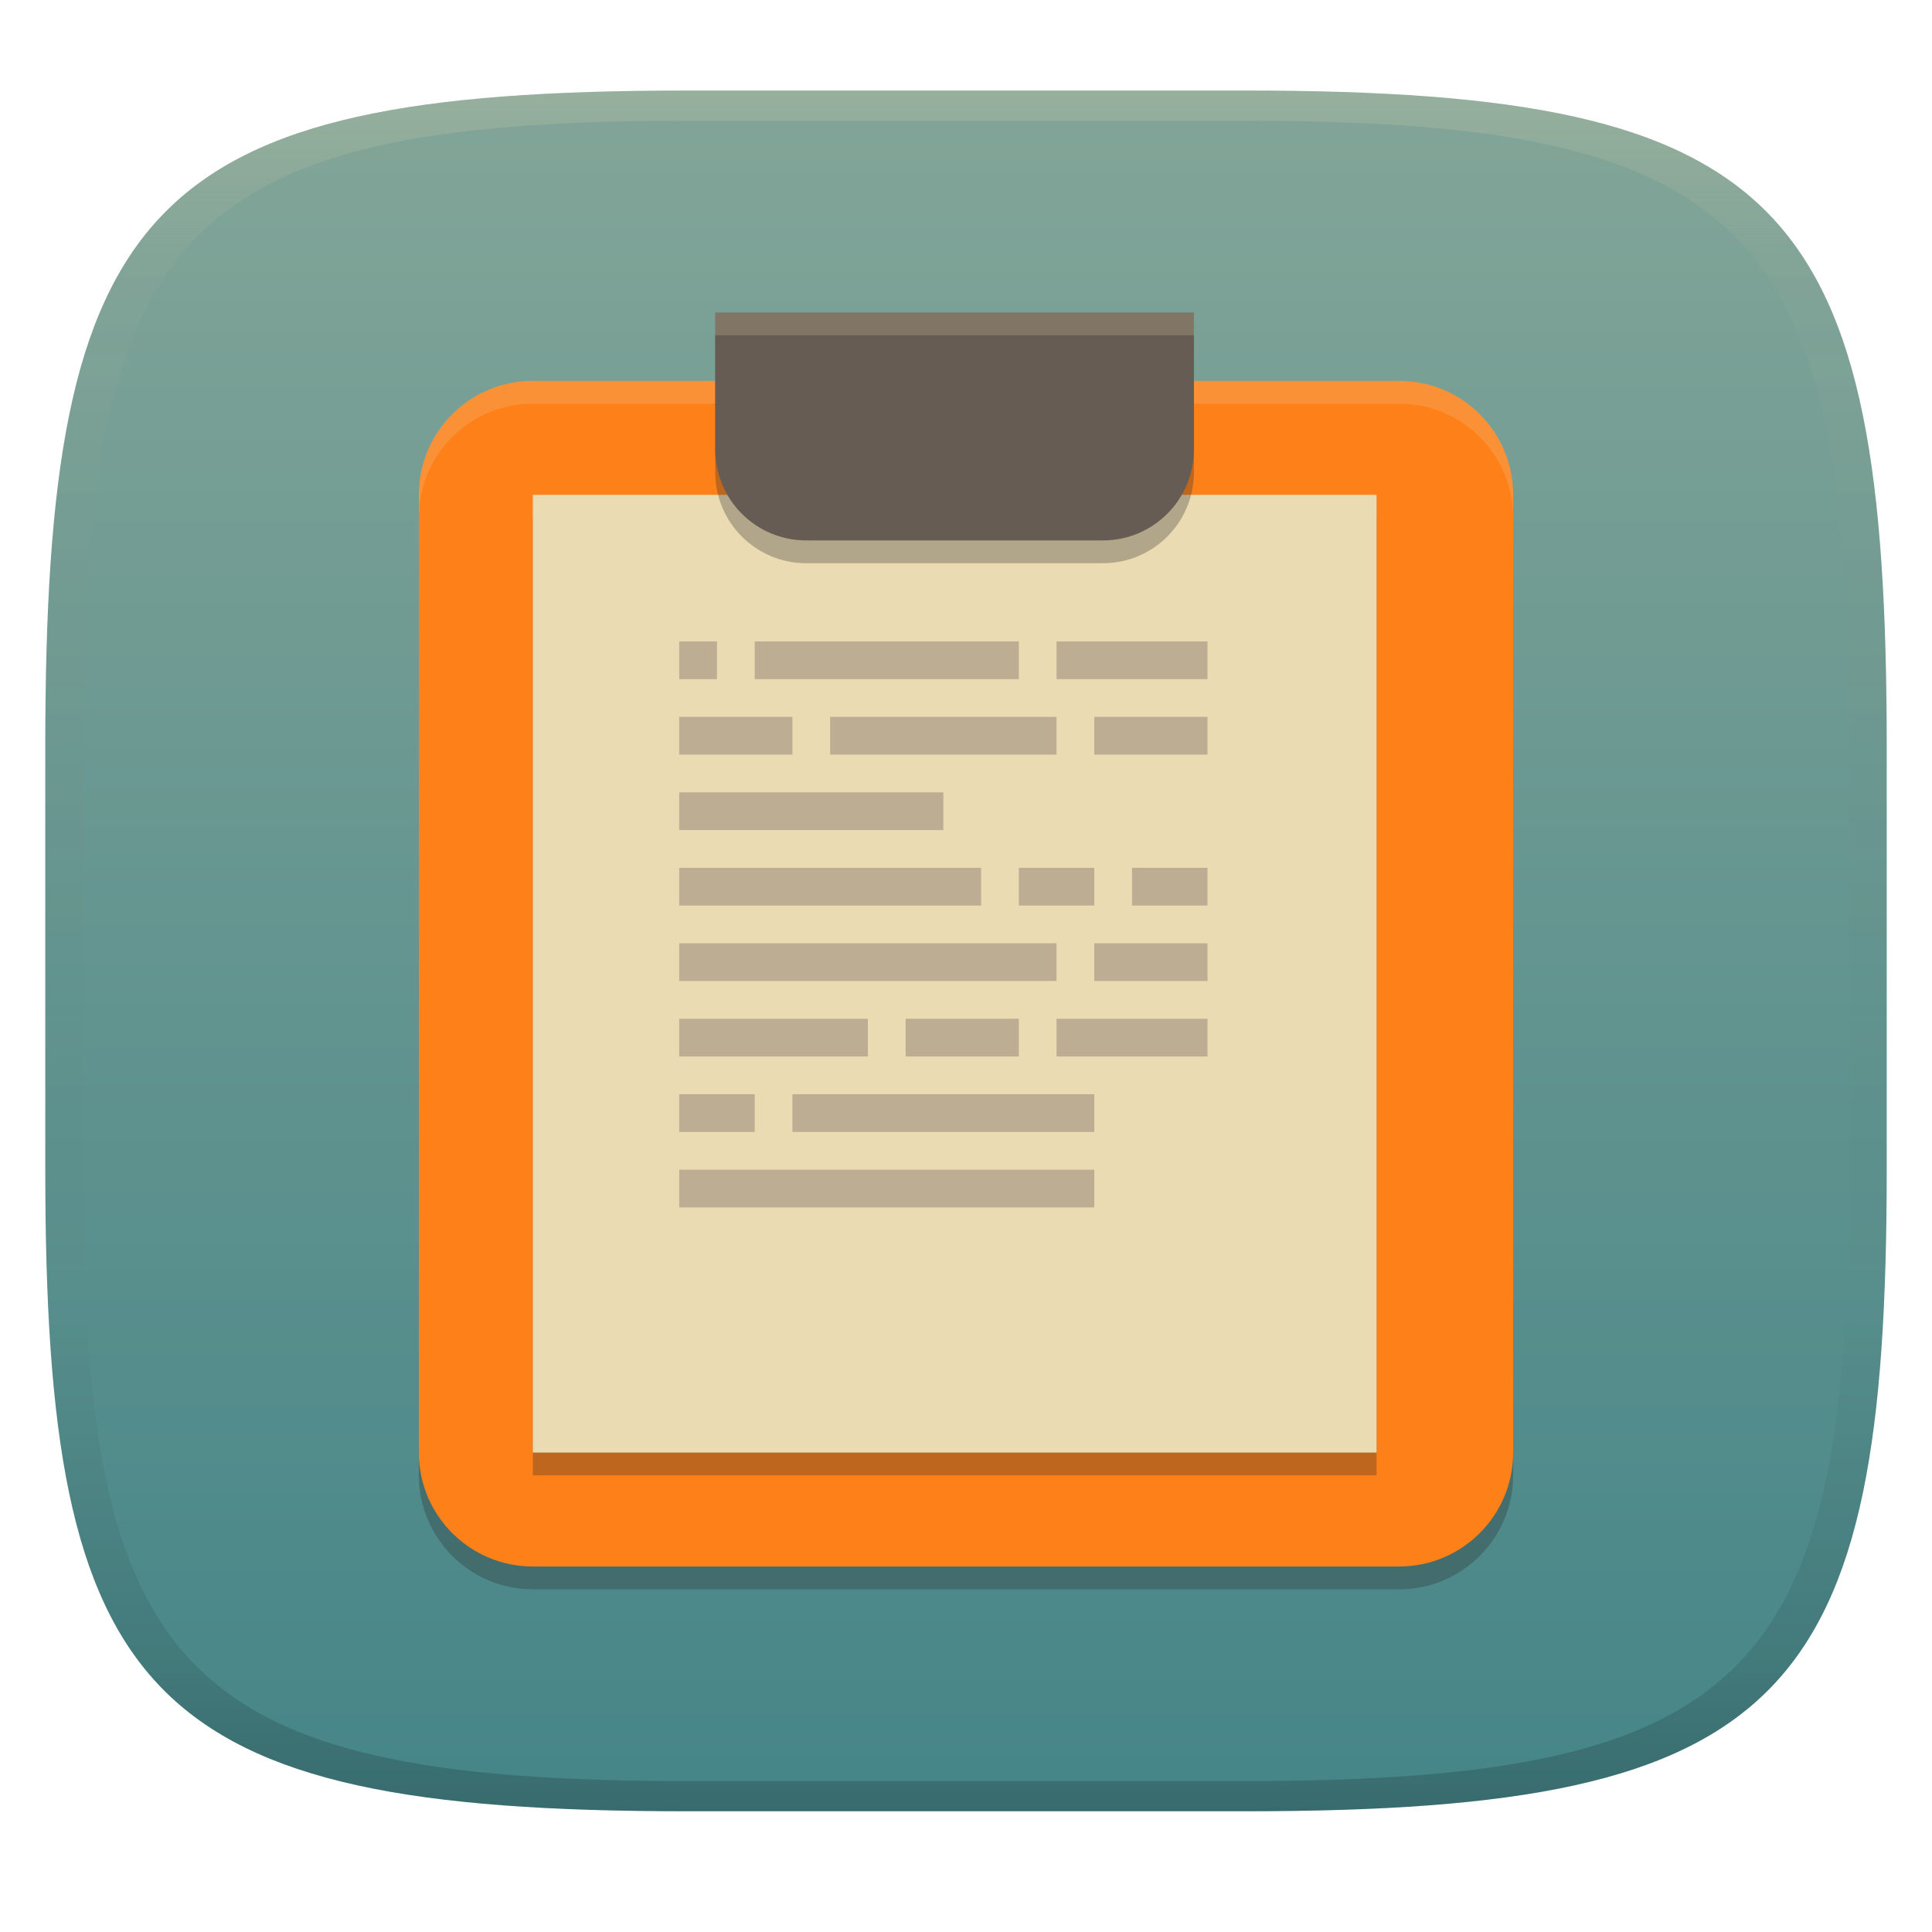 <svg width="256" height="256" version="1.1" xmlns="http://www.w3.org/2000/svg">
  <defs>
    <linearGradient id="linearGradient31" x1=".5" x2=".5" y2="1" gradientTransform="matrix(244,0,0,228,5.986,12)" gradientUnits="userSpaceOnUse">
      <stop stop-color="#ebdbb2" stop-opacity=".2" offset="0"/>
      <stop stop-color="#ebdbb2" stop-opacity=".05" offset=".1"/>
      <stop stop-opacity="0" offset=".704"/>
      <stop stop-opacity=".1" offset=".897"/>
      <stop stop-opacity=".2" offset="1"/>
    </linearGradient>
    <linearGradient id="linearGradient6" x1="140" x2="140" y1="12" y2="240" gradientUnits="userSpaceOnUse">
      <stop stop-color="#83a598" offset="0"/>
      <stop stop-color="#458588" offset="1"/>
    </linearGradient>
  </defs>
  <path d="m165 12c72 0 85 15 85 87v56c0 70-13 85-85 85h-74c-72 0-85-15-85-85v-56c0-72 13-87 85-87z" fill="url(#linearGradient6)" style="isolation:isolate"/>
  <path d="m70.6 53.49h114.8c8.336 0 15.1 6.768 15.1 15.1v126.9c0 8.336-6.768 15.1-15.1 15.1h-114.8c-8.336 0-15.1-6.768-15.1-15.1v-126.9c0-8.336 6.768-15.1 15.1-15.1z" fill="#282828" opacity=".3" style="isolation:isolate"/>
  <path d="m70.6 50.47h114.8c8.336 0 15.1 6.768 15.1 15.1v126.9c0 8.337-6.768 15.1-15.1 15.1h-114.8c-8.336 0-15.1-6.768-15.1-15.1v-126.9c0-8.336 6.768-15.1 15.1-15.1z" fill="#fe8019" style="isolation:isolate"/>
  <rect x="70.6" y="68.59" width="111.8" height="126.9" fill="#282828" opacity=".3" style="isolation:isolate"/>
  <rect x="70.6" y="65.57" width="111.8" height="126.9" fill="#ebdbb2" style="isolation:isolate"/>
  <path d="m70.6 50.47c-8.368 0-15.1 6.737-15.1 15.1v3.021c0-8.368 6.736-15.1 15.1-15.1h114.8c8.368 0 15.1 6.736 15.1 15.1v-3.021c0-8.367-6.736-15.1-15.1-15.1z" fill="#ebdbb2" opacity=".2" style="isolation:isolate"/>
  <path d="m94.77 44.43v18.12c0 6.694 5.389 12.08 12.08 12.08h39.27c6.694 0 12.08-5.389 12.08-12.08v-18.12h-63.44z" fill="#282828" opacity=".3" style="isolation:isolate"/>
  <path d="m94.77 41.41v18.12c0 6.694 5.389 12.08 12.08 12.08h39.27c6.694 0 12.08-5.389 12.08-12.08v-18.12h-63.44z" fill="#665c54" style="isolation:isolate"/>
  <path d="m94.77 41.41v3.021h63.44v-3.021z" fill="#ebdbb2" opacity=".2" style="isolation:isolate"/>
  <path d="m90 84.99v5h5v-5zm10 0v5h35v-5zm40 0v5h20v-5zm-50 10v5h15v-5zm20 0v5h30v-5zm35 0v5h15v-5zm-55 10v5h35v-5zm0 10v5h40v-5zm45 0v5h10v-5zm15 0v5h10v-5zm-60 10v5h50v-5zm55 0v5h15v-5zm-55 10v5h25v-5zm30 0v5h15v-5zm20 0v5h20v-5zm-50 10v5h10v-5zm15 0v5h40v-5zm-15 10v5h55v-5z" fill="#bdae93" stroke-dashoffset="64" stroke-linecap="square" stroke-width="2" style="isolation:isolate;paint-order:stroke fill markers"/>
  <path d="m91 12c-72 0-85 15-85 87v56c0 70 13 85 85 85h74c72 0 85-15 85-85v-56c0-72-13-87-85-87zm0 4h74c68 0 80 15 80 83v56c0 66-12 81-80 81h-74c-68 0-80-15-80-81v-56c0-68 12-83 80-83z" fill="url(#linearGradient31)" style="isolation:isolate"/>
</svg>
